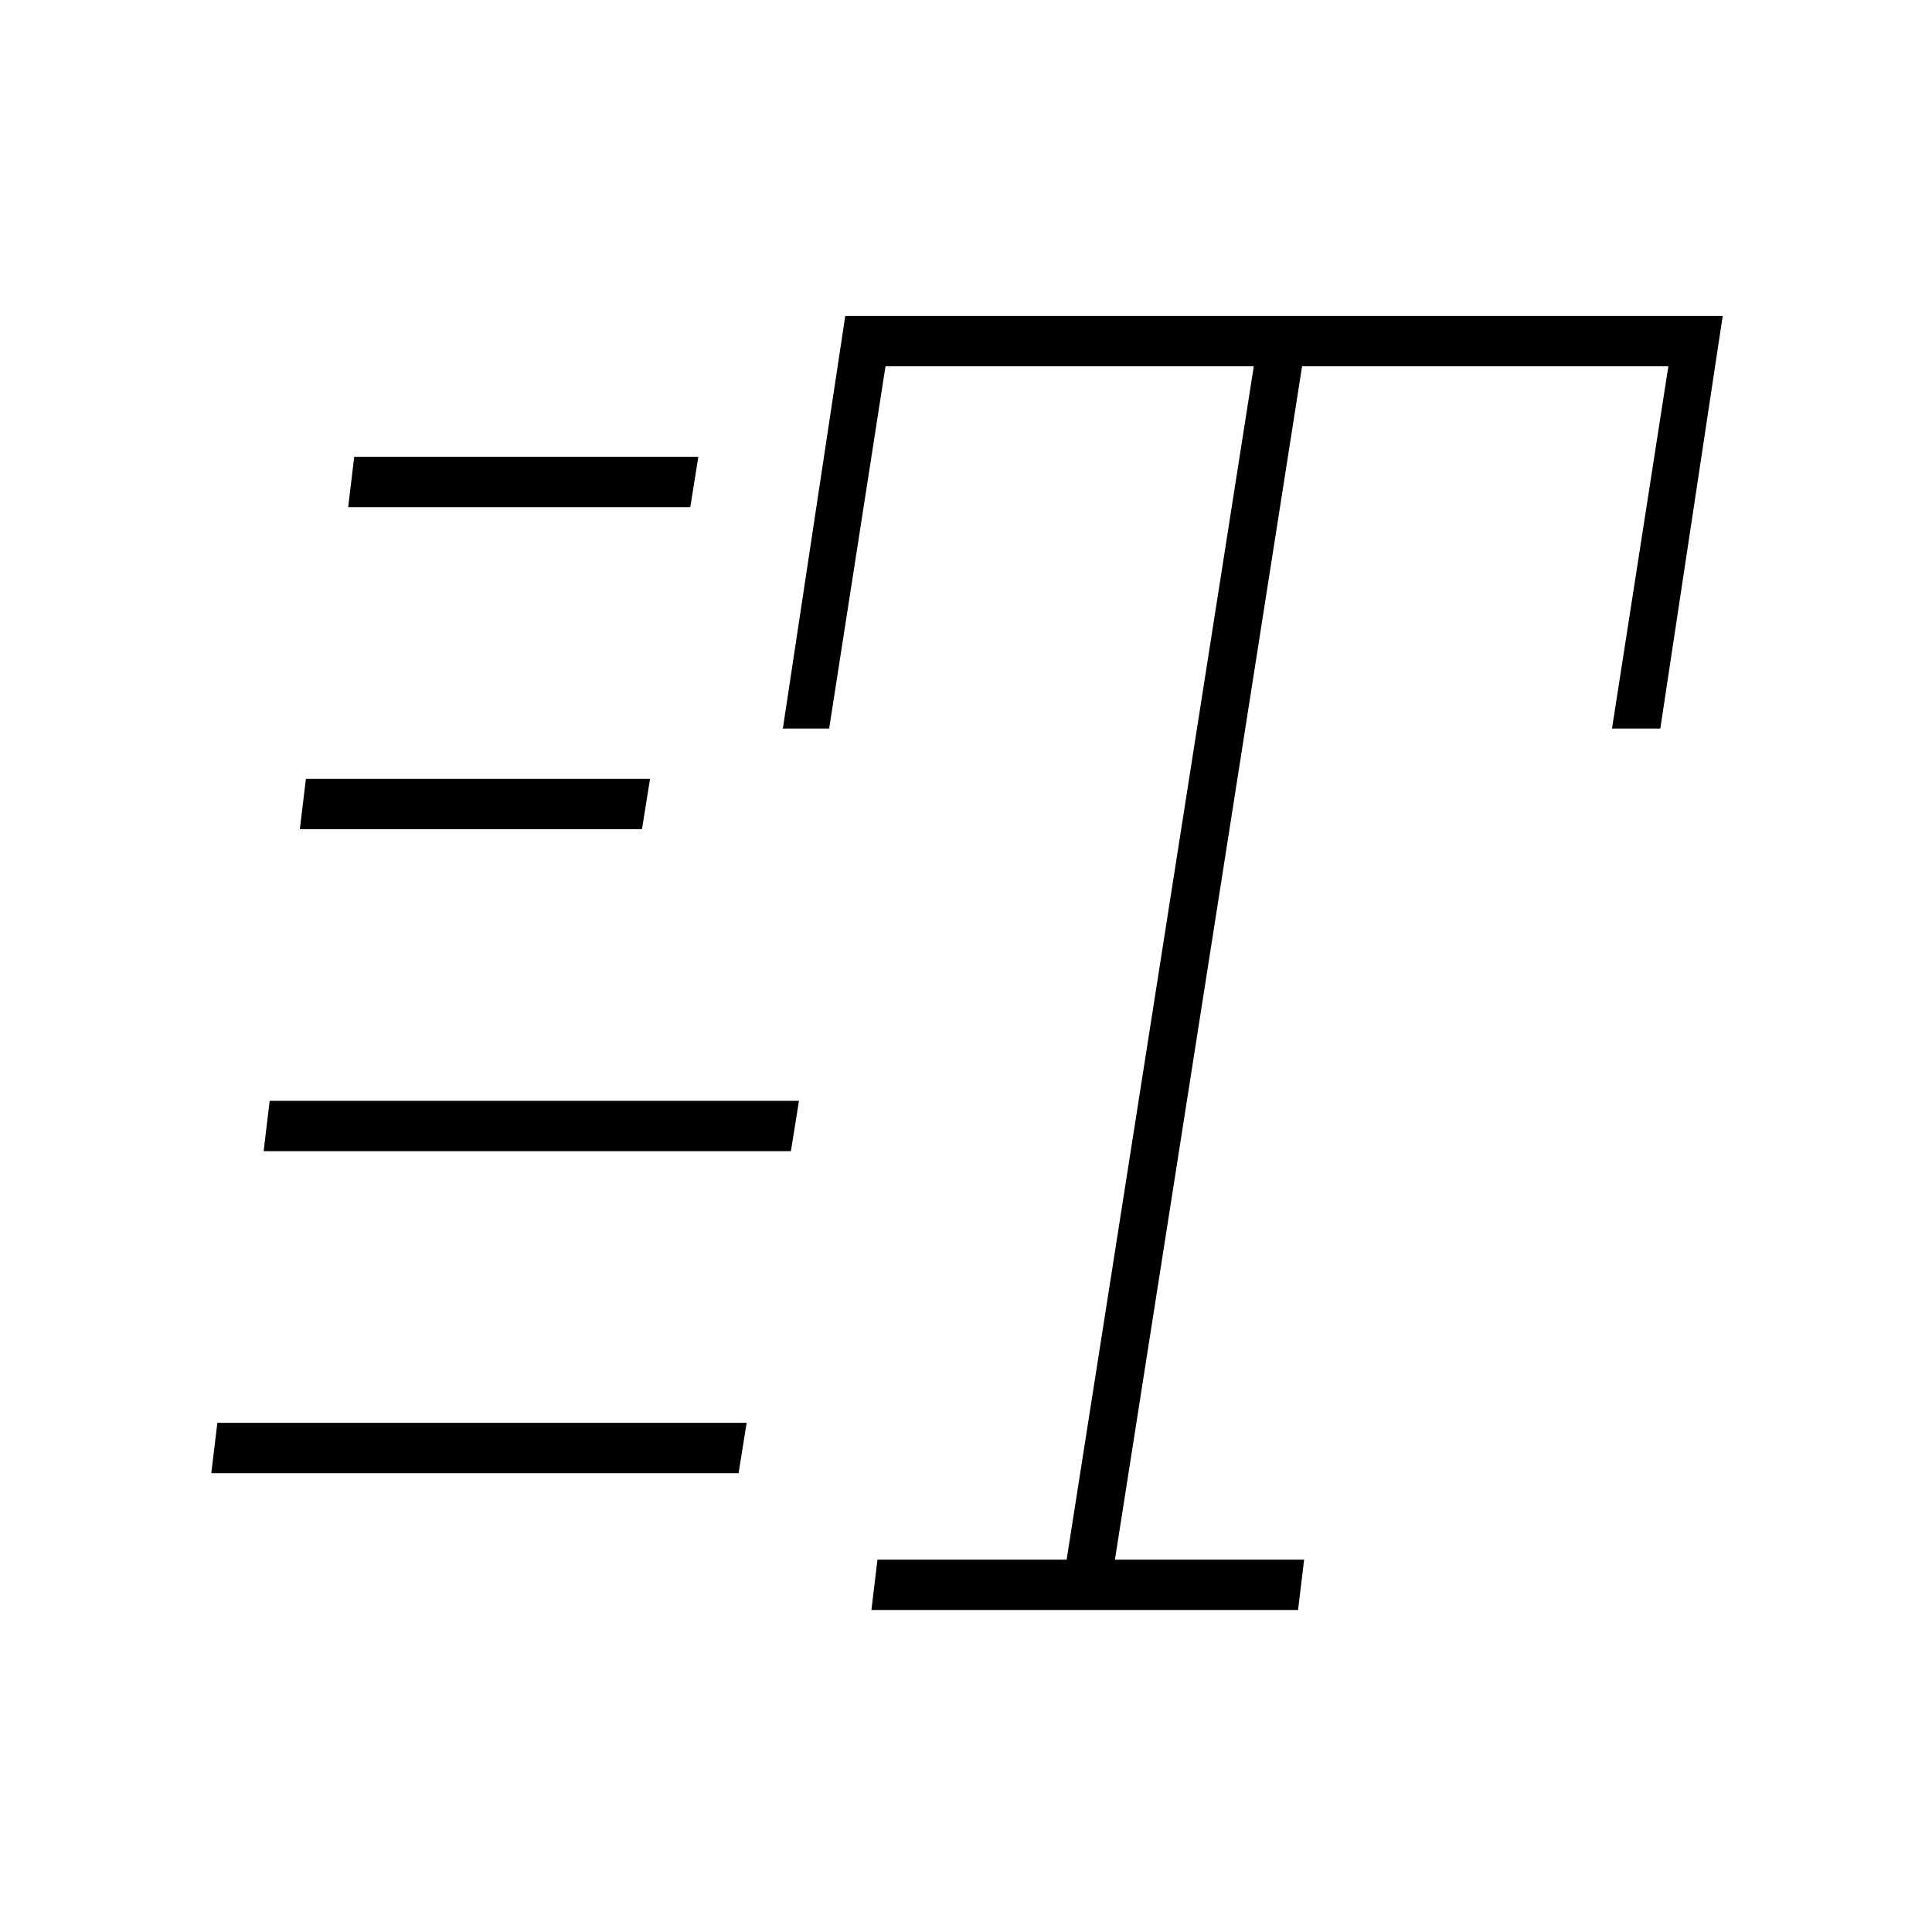 <svg xmlns="http://www.w3.org/2000/svg" height="24" width="24"><path d="M10.825 20 10.9 19.375H13.25L15.575 4.55H11L10.3 9.05H9.725L10.5 3.925H21.4L20.625 9.05H20.025L20.725 4.55H16.175L13.85 19.375H16.2L16.125 20ZM4.325 6.3 4.4 5.675H8.675L8.575 6.3ZM3.725 10.3 3.8 9.675H8.075L7.975 10.3ZM2.625 18.3 2.7 17.675H9.275L9.175 18.3ZM3.275 14.3 3.35 13.675H9.925L9.825 14.3Z"/></svg>